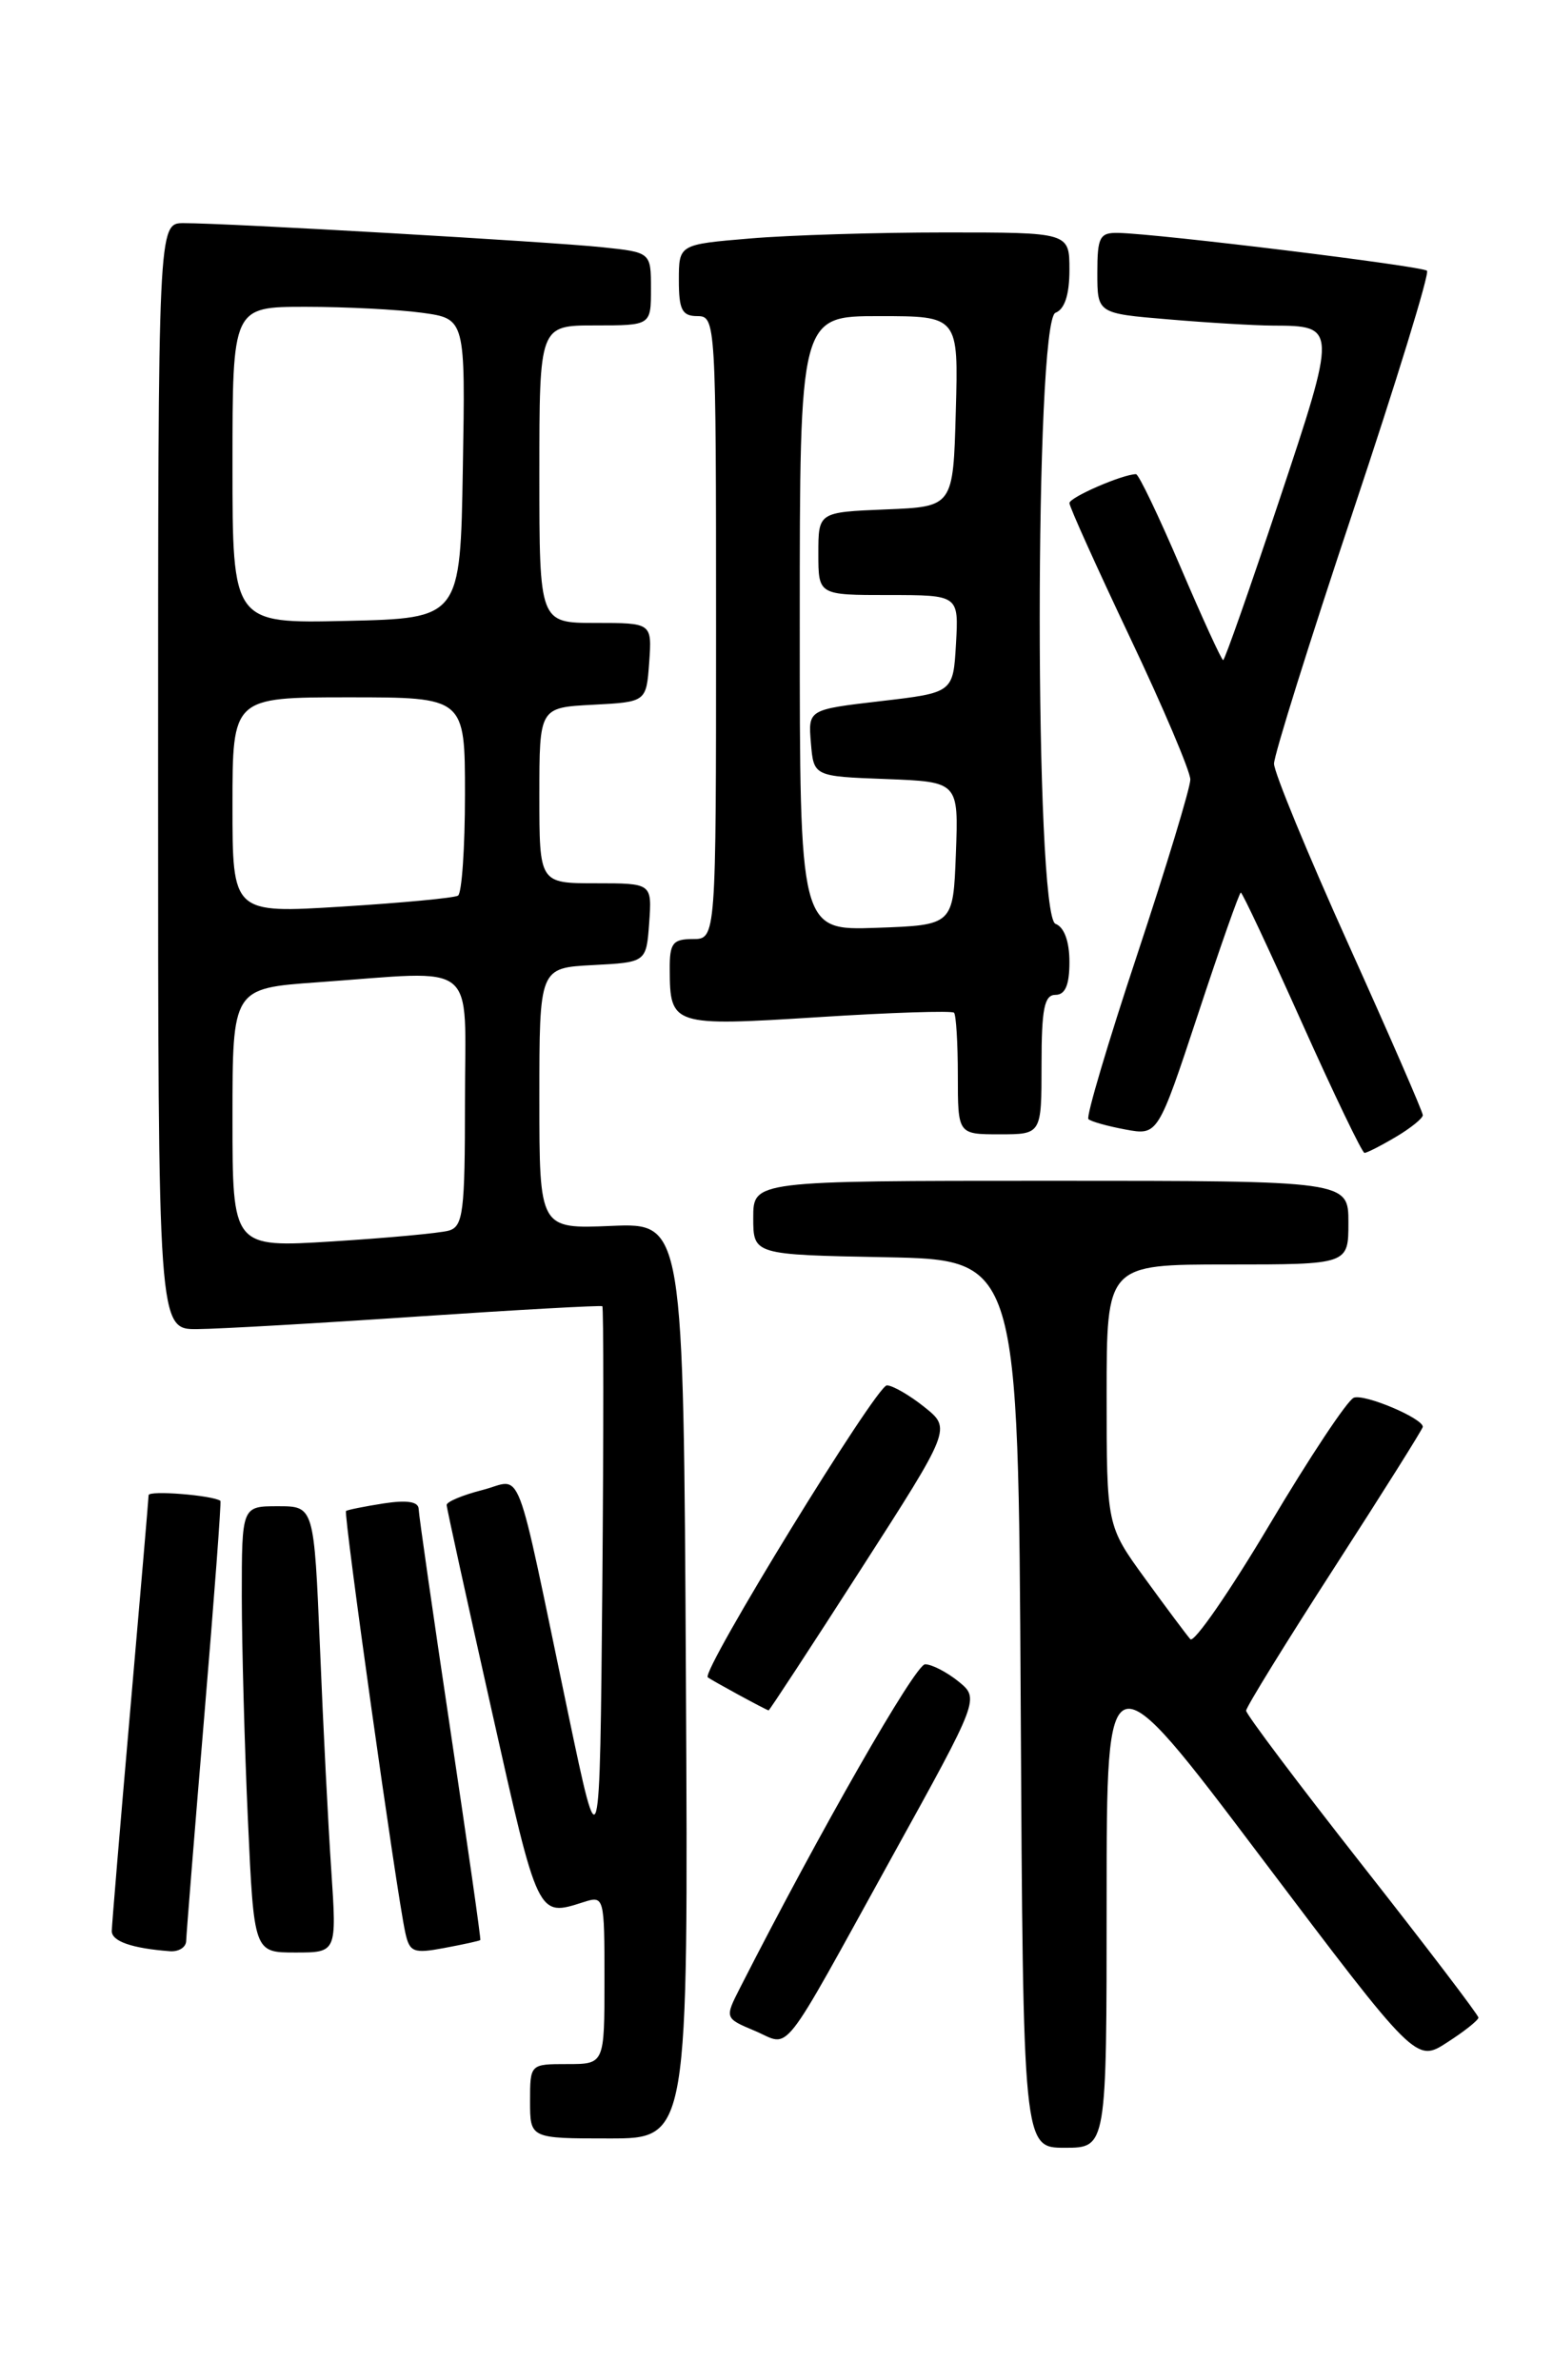 <?xml version="1.0" encoding="UTF-8" standalone="no"?>
<!DOCTYPE svg PUBLIC "-//W3C//DTD SVG 1.1//EN" "http://www.w3.org/Graphics/SVG/1.1/DTD/svg11.dtd" >
<svg xmlns="http://www.w3.org/2000/svg" xmlns:xlink="http://www.w3.org/1999/xlink" version="1.1" viewBox="0 0 167 256">
 <g >
 <path fill="currentColor"
d=" M 119.00 204.37 C 119.00 177.74 119.00 177.74 135.63 199.79 C 152.27 221.84 152.27 221.84 155.62 219.67 C 157.47 218.48 158.98 217.28 158.98 217.00 C 158.98 216.72 153.36 209.34 146.49 200.60 C 139.62 191.85 134.00 184.38 134.00 183.99 C 134.00 183.61 138.28 176.67 143.50 168.58 C 148.72 160.49 153.00 153.68 153.00 153.46 C 153.00 152.54 146.73 149.89 145.58 150.33 C 144.90 150.59 140.83 156.72 136.53 163.96 C 132.23 171.19 128.39 176.75 128.00 176.30 C 127.61 175.86 125.42 172.93 123.14 169.79 C 119.00 164.09 119.00 164.09 119.00 150.04 C 119.00 136.00 119.00 136.00 132.00 136.00 C 145.00 136.00 145.00 136.00 145.00 131.50 C 145.00 127.00 145.00 127.00 113.00 127.00 C 81.00 127.00 81.00 127.00 81.00 130.97 C 81.00 134.95 81.00 134.95 95.25 135.22 C 109.50 135.50 109.50 135.50 109.76 183.25 C 110.02 231.00 110.02 231.00 114.51 231.00 C 119.00 231.00 119.00 231.00 119.00 204.37 Z  M 73.76 180.76 C 73.50 131.53 73.50 131.53 65.75 131.85 C 58.00 132.18 58.00 132.18 58.00 118.14 C 58.00 104.10 58.00 104.10 63.75 103.80 C 69.50 103.50 69.50 103.50 69.81 99.25 C 70.11 95.00 70.11 95.00 64.06 95.00 C 58.00 95.00 58.00 95.00 58.00 85.55 C 58.00 76.10 58.00 76.10 63.75 75.80 C 69.50 75.50 69.50 75.50 69.81 71.25 C 70.11 67.00 70.11 67.00 64.06 67.00 C 58.00 67.00 58.00 67.00 58.00 51.00 C 58.00 35.00 58.00 35.00 64.00 35.00 C 70.00 35.00 70.00 35.00 70.00 31.07 C 70.00 27.14 70.00 27.14 64.75 26.59 C 59.15 26.00 24.36 23.99 19.75 24.00 C 17.00 24.00 17.00 24.00 17.00 83.50 C 17.00 143.00 17.00 143.00 21.25 142.95 C 23.59 142.93 34.27 142.32 45.00 141.59 C 55.73 140.87 64.62 140.38 64.77 140.49 C 64.91 140.60 64.91 154.15 64.77 170.60 C 64.50 200.50 64.50 200.50 61.14 184.50 C 55.23 156.29 56.32 159.13 51.86 160.26 C 49.74 160.80 48.01 161.53 48.03 161.87 C 48.04 162.22 50.23 172.18 52.88 184.00 C 57.90 206.41 57.79 206.16 62.75 204.58 C 64.97 203.87 65.00 203.98 65.00 212.93 C 65.00 222.00 65.00 222.00 61.00 222.00 C 57.00 222.00 57.00 222.00 57.00 226.00 C 57.00 230.00 57.00 230.00 65.51 230.00 C 74.02 230.00 74.02 230.00 73.76 180.76 Z  M 95.99 199.59 C 105.33 182.69 105.33 182.69 103.06 180.84 C 101.80 179.83 100.19 179.00 99.48 179.00 C 98.43 179.00 88.16 196.95 79.59 213.78 C 77.92 217.06 77.92 217.06 81.18 218.43 C 85.11 220.09 83.65 221.95 95.99 199.59 Z  M 20.02 208.75 C 20.04 208.06 20.91 197.17 21.97 184.53 C 23.03 171.90 23.81 161.50 23.70 161.42 C 22.84 160.82 16.00 160.27 15.98 160.81 C 15.97 161.19 15.08 171.62 14.00 184.00 C 12.92 196.38 12.03 207.03 12.02 207.68 C 12.00 208.79 14.17 209.55 18.25 209.86 C 19.21 209.94 20.01 209.44 20.02 208.75 Z  M 35.63 201.25 C 35.30 196.44 34.75 185.64 34.41 177.25 C 33.77 162.00 33.77 162.00 29.89 162.00 C 26.00 162.00 26.00 162.00 26.00 171.75 C 26.01 177.11 26.30 187.91 26.66 195.75 C 27.31 210.00 27.31 210.00 31.76 210.00 C 36.21 210.00 36.21 210.00 35.63 201.25 Z  M 51.65 208.66 C 51.73 208.57 50.27 198.38 48.42 186.00 C 46.57 173.62 45.04 162.97 45.02 162.31 C 45.01 161.51 43.80 161.31 41.25 161.70 C 39.19 162.02 37.37 162.39 37.21 162.51 C 36.91 162.75 42.65 203.63 43.58 207.85 C 44.04 209.97 44.46 210.14 47.79 209.51 C 49.83 209.13 51.57 208.75 51.65 208.66 Z  M 92.55 168.82 C 102.30 153.65 102.30 153.65 99.40 151.33 C 97.80 150.05 95.99 149.01 95.37 149.00 C 94.24 149.00 75.38 179.75 76.11 180.40 C 76.45 180.69 82.25 183.85 82.65 183.96 C 82.73 183.98 87.19 177.17 92.55 168.82 Z  M 150.10 122.28 C 151.69 121.34 153.00 120.28 153.00 119.94 C 153.00 119.59 149.40 111.32 145.00 101.56 C 140.60 91.80 137.00 83.06 137.00 82.14 C 137.00 81.21 140.82 69.02 145.48 55.05 C 150.15 41.07 153.74 29.40 153.45 29.12 C 152.95 28.62 124.68 25.15 120.25 25.05 C 118.25 25.01 118.00 25.49 118.00 29.35 C 118.00 33.71 118.00 33.71 125.65 34.35 C 129.86 34.71 134.92 35.01 136.90 35.02 C 143.78 35.04 143.79 35.14 137.54 53.88 C 134.40 63.30 131.70 71.00 131.53 71.00 C 131.36 71.00 129.30 66.50 126.95 61.00 C 124.60 55.50 122.45 51.00 122.16 51.00 C 120.74 51.00 115.00 53.49 115.00 54.11 C 115.00 54.51 117.93 61.00 121.50 68.54 C 125.08 76.08 128.00 82.97 128.00 83.84 C 128.00 84.72 125.43 93.19 122.29 102.67 C 119.14 112.15 116.78 120.11 117.04 120.36 C 117.29 120.62 119.08 121.12 121.01 121.48 C 124.51 122.13 124.51 122.13 128.83 109.07 C 131.20 101.88 133.27 96.00 133.43 96.00 C 133.60 96.00 136.55 102.30 140.00 110.00 C 143.45 117.70 146.48 124.00 146.73 124.00 C 146.98 124.00 148.50 123.23 150.10 122.28 Z  M 112.00 114.50 C 112.00 108.50 112.30 107.00 113.50 107.00 C 114.55 107.00 115.00 105.94 115.00 103.47 C 115.00 101.25 114.44 99.72 113.50 99.36 C 111.24 98.49 111.24 34.51 113.50 33.64 C 114.49 33.26 115.00 31.69 115.00 29.03 C 115.00 25.00 115.00 25.00 101.65 25.00 C 94.31 25.00 84.86 25.29 80.65 25.65 C 73.00 26.29 73.00 26.29 73.00 30.15 C 73.00 33.33 73.35 34.00 75.00 34.00 C 76.96 34.00 77.00 34.67 77.00 67.50 C 77.00 101.00 77.00 101.00 74.50 101.00 C 72.34 101.00 72.00 101.45 72.02 104.25 C 72.04 110.32 72.28 110.39 87.99 109.40 C 95.79 108.90 102.36 108.69 102.59 108.92 C 102.81 109.15 103.00 112.18 103.00 115.67 C 103.00 122.00 103.00 122.00 107.50 122.00 C 112.00 122.00 112.00 122.00 112.00 114.50 Z  M 25.00 120.25 C 25.00 106.30 25.00 106.30 34.15 105.65 C 51.70 104.40 50.00 103.03 50.00 118.43 C 50.00 130.37 49.81 131.92 48.25 132.36 C 47.29 132.63 41.66 133.15 35.75 133.52 C 25.00 134.19 25.00 134.19 25.00 120.25 Z  M 25.00 86.62 C 25.00 75.00 25.00 75.00 37.50 75.00 C 50.00 75.00 50.00 75.00 50.00 85.44 C 50.00 91.18 49.66 96.09 49.25 96.33 C 48.84 96.58 43.21 97.11 36.75 97.51 C 25.00 98.24 25.00 98.24 25.00 86.62 Z  M 25.00 50.03 C 25.00 33.00 25.00 33.00 32.86 33.00 C 37.18 33.00 42.82 33.29 45.38 33.64 C 50.05 34.28 50.05 34.28 49.77 50.39 C 49.50 66.50 49.50 66.50 37.25 66.78 C 25.00 67.06 25.00 67.06 25.00 50.03 Z  M 86.00 67.04 C 86.00 34.00 86.00 34.00 94.53 34.00 C 103.07 34.00 103.07 34.00 102.78 44.25 C 102.50 54.50 102.50 54.50 95.25 54.79 C 88.00 55.09 88.00 55.09 88.00 59.54 C 88.00 64.00 88.00 64.00 95.55 64.00 C 103.10 64.00 103.10 64.00 102.80 69.25 C 102.50 74.50 102.50 74.50 94.70 75.41 C 86.90 76.32 86.90 76.32 87.20 79.91 C 87.50 83.50 87.50 83.50 95.29 83.79 C 103.08 84.09 103.08 84.09 102.79 91.79 C 102.50 99.50 102.50 99.50 94.25 99.79 C 86.00 100.08 86.00 100.08 86.00 67.04 Z "/>
</g>
</svg>